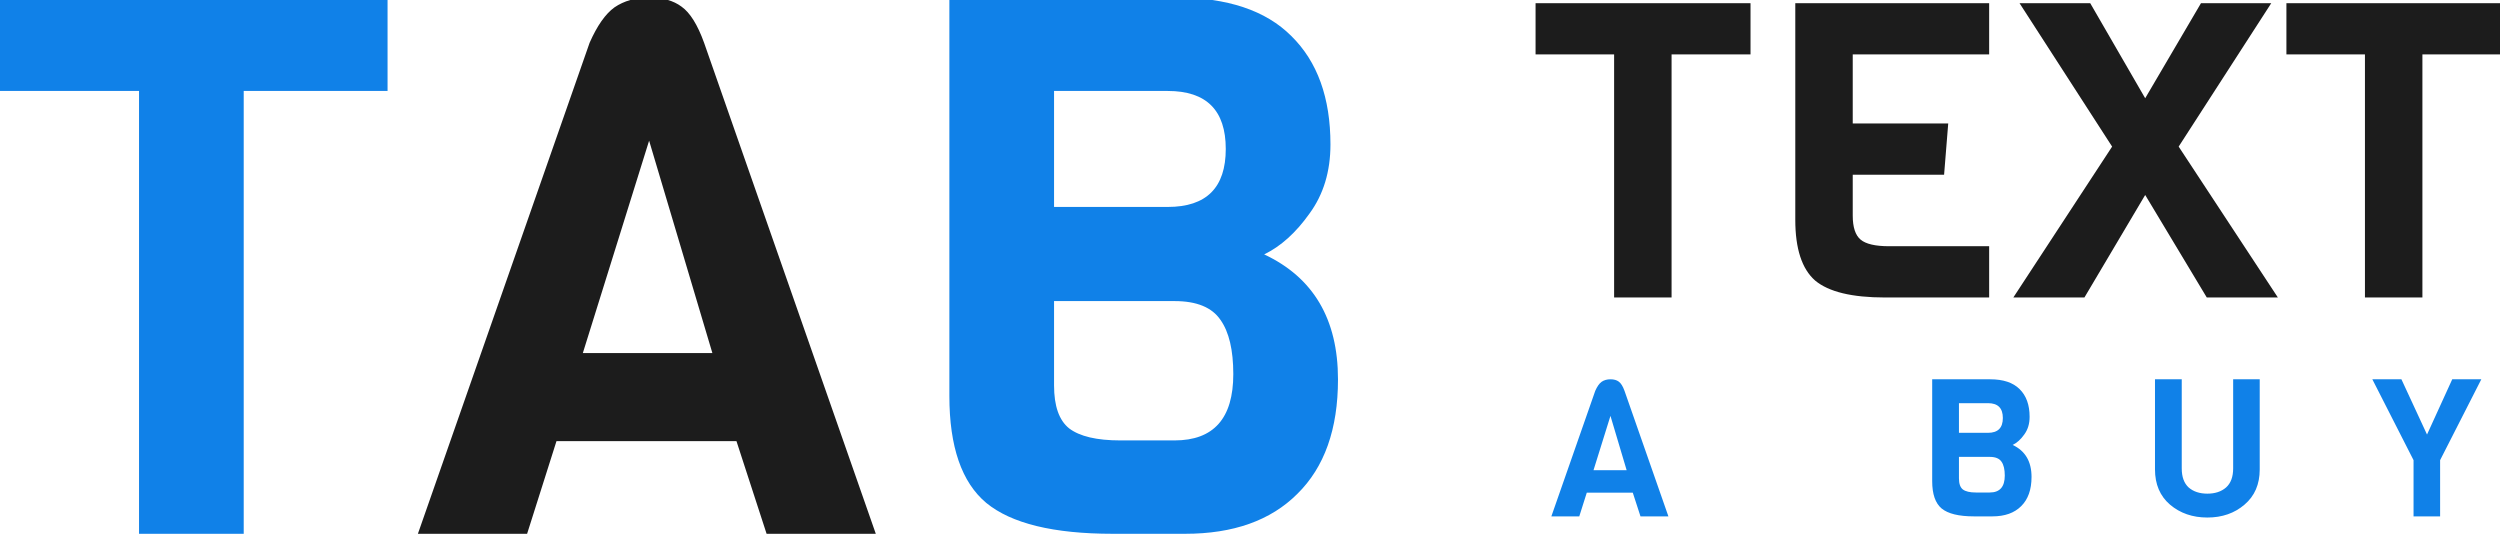 <svg width="251" height="54" viewBox="0 0 251 54" fill="none" xmlns="http://www.w3.org/2000/svg">
<g clip-path="url(#clip0_33_453)">
<path d="M38.911 9.133H24.469V53.593H13.959V9.133H-0.408V-0.243H38.911V9.133ZM134.334 38.093C134.334 43.083 132.973 46.914 130.251 49.586C127.579 52.258 123.823 53.593 118.984 53.593H111.725C105.777 53.593 101.543 52.56 99.022 50.493C96.552 48.427 95.317 44.848 95.317 39.756V-0.243H118.077C123.219 -0.243 127.075 1.042 129.646 3.613C132.267 6.184 133.578 9.813 133.578 14.501C133.578 17.224 132.872 19.542 131.46 21.458C130.099 23.373 128.587 24.734 126.924 25.541C131.864 27.86 134.334 32.044 134.334 38.093ZM117.245 20.777C121.127 20.777 123.067 18.837 123.067 14.955C123.067 11.074 121.127 9.133 117.245 9.133H105.827V20.777H117.245ZM123.823 37.563C123.823 35.144 123.395 33.329 122.538 32.119C121.681 30.859 120.144 30.229 117.926 30.229H105.827V38.698C105.827 40.764 106.332 42.201 107.34 43.008C108.398 43.814 110.112 44.218 112.481 44.218H117.926C121.858 44.218 123.823 41.999 123.823 37.563Z" fill="#1081E8"/>
<path d="M87.93 53.593H76.966L73.942 44.293H55.87L52.921 53.593H41.957L59.197 4.294C59.953 2.58 60.785 1.395 61.692 0.74C62.65 0.085 63.809 -0.243 65.171 -0.243C66.532 -0.243 67.615 0.059 68.422 0.664C69.279 1.269 70.035 2.479 70.69 4.294L87.93 53.593ZM71.522 35.446L65.171 14.123L58.517 35.446H71.522Z" fill="#1C1C1C"/>
<path d="M175.752 5.464H167.826V29.868H162.057V5.464H154.171V0.318H175.752V5.464ZM199.711 29.868H189.253C185.932 29.868 183.594 29.3 182.239 28.166C180.911 27.004 180.247 24.97 180.247 22.065V0.318H199.711V5.464H186.015V12.395H195.602L195.187 17.541H186.015V21.65C186.015 22.812 186.278 23.615 186.804 24.057C187.33 24.5 188.284 24.721 189.668 24.721H199.711V29.868ZM228.699 29.868H221.561L215.377 19.575L209.276 29.868H202.138L212.057 14.719L202.76 0.318H209.857L215.377 9.864L220.98 0.318H228.035L218.738 14.719L228.699 29.868ZM251.137 5.464H243.21V29.868H237.441V5.464H229.556V0.318H251.137V5.464Z" fill="#1C1C1C"/>
<path d="M167.508 51.844H164.705L163.932 49.467H159.312L158.559 51.844H155.756L160.163 39.241C160.356 38.803 160.569 38.5 160.801 38.333C161.046 38.165 161.342 38.081 161.69 38.081C162.038 38.081 162.315 38.159 162.521 38.313C162.74 38.468 162.934 38.777 163.101 39.241L167.508 51.844ZM163.314 47.205L161.69 41.754L159.989 47.205H163.314ZM203.966 47.882C203.966 49.157 203.618 50.137 202.923 50.82C202.24 51.503 201.28 51.844 200.042 51.844H198.187C196.666 51.844 195.584 51.58 194.939 51.052C194.308 50.523 193.992 49.608 193.992 48.307V38.081H199.81C201.125 38.081 202.111 38.41 202.768 39.067C203.438 39.724 203.773 40.652 203.773 41.851C203.773 42.547 203.593 43.139 203.232 43.629C202.884 44.119 202.497 44.467 202.072 44.673C203.335 45.266 203.966 46.335 203.966 47.882ZM199.598 43.455C200.59 43.455 201.086 42.959 201.086 41.967C201.086 40.974 200.59 40.478 199.598 40.478H196.679V43.455H199.598ZM201.28 47.746C201.28 47.128 201.17 46.664 200.951 46.355C200.732 46.032 200.339 45.871 199.772 45.871H196.679V48.036C196.679 48.565 196.808 48.932 197.066 49.138C197.336 49.344 197.774 49.447 198.38 49.447H199.772C200.777 49.447 201.28 48.88 201.28 47.746ZM226.876 38.081V47.128C226.876 48.623 226.367 49.802 225.349 50.665C224.344 51.528 223.1 51.96 221.618 51.96C220.136 51.96 218.886 51.528 217.868 50.665C216.863 49.802 216.361 48.623 216.361 47.128V38.081H219.047V47.031C219.047 47.882 219.279 48.519 219.743 48.945C220.22 49.357 220.845 49.563 221.618 49.563C222.392 49.563 223.017 49.357 223.493 48.945C223.97 48.519 224.209 47.882 224.209 47.031V38.081H226.876ZM249.124 38.081L244.987 46.2V51.844H242.32V46.2L238.183 38.081H241.102L243.673 43.629L246.205 38.081H249.124Z" fill="#1081E8"/>
</g>
<defs>
<clipPath id="clip0_33_453">
<rect width="251" height="54" fill="white"/>
</clipPath>
</defs>
</svg>
